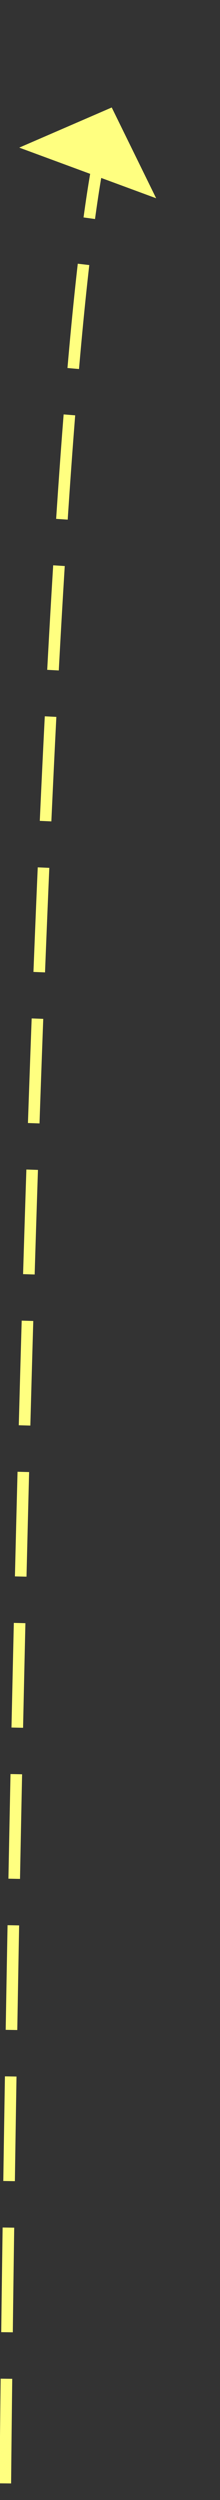 ﻿<?xml version="1.0" encoding="utf-8"?>
<svg version="1.1" xmlns:xlink="http://www.w3.org/1999/xlink" width="19px" height="215px" xmlns="http://www.w3.org/2000/svg">
  <rect width="100%" height="100%" fill="#333333" stroke="none"/>
  <g transform="matrix(1 0 0 1 -939 -6389 )">
    <path d="M 0.459 204.568  C 0.459 204.568  1.907 40.568  8.446 5.096  " stroke-width="1" stroke-dasharray="9,4" stroke="#ffff80" fill="none" transform="matrix(1 0 0 1 939 6398 )" />
    <path d="M 13.486 8.051  L 9.649 0.243  L 1.663 3.695  L 13.486 8.051  Z " fill-rule="nonzero" fill="#ffff80" stroke="none" transform="matrix(1 0 0 1 939 6398 )" />
  </g>
</svg>